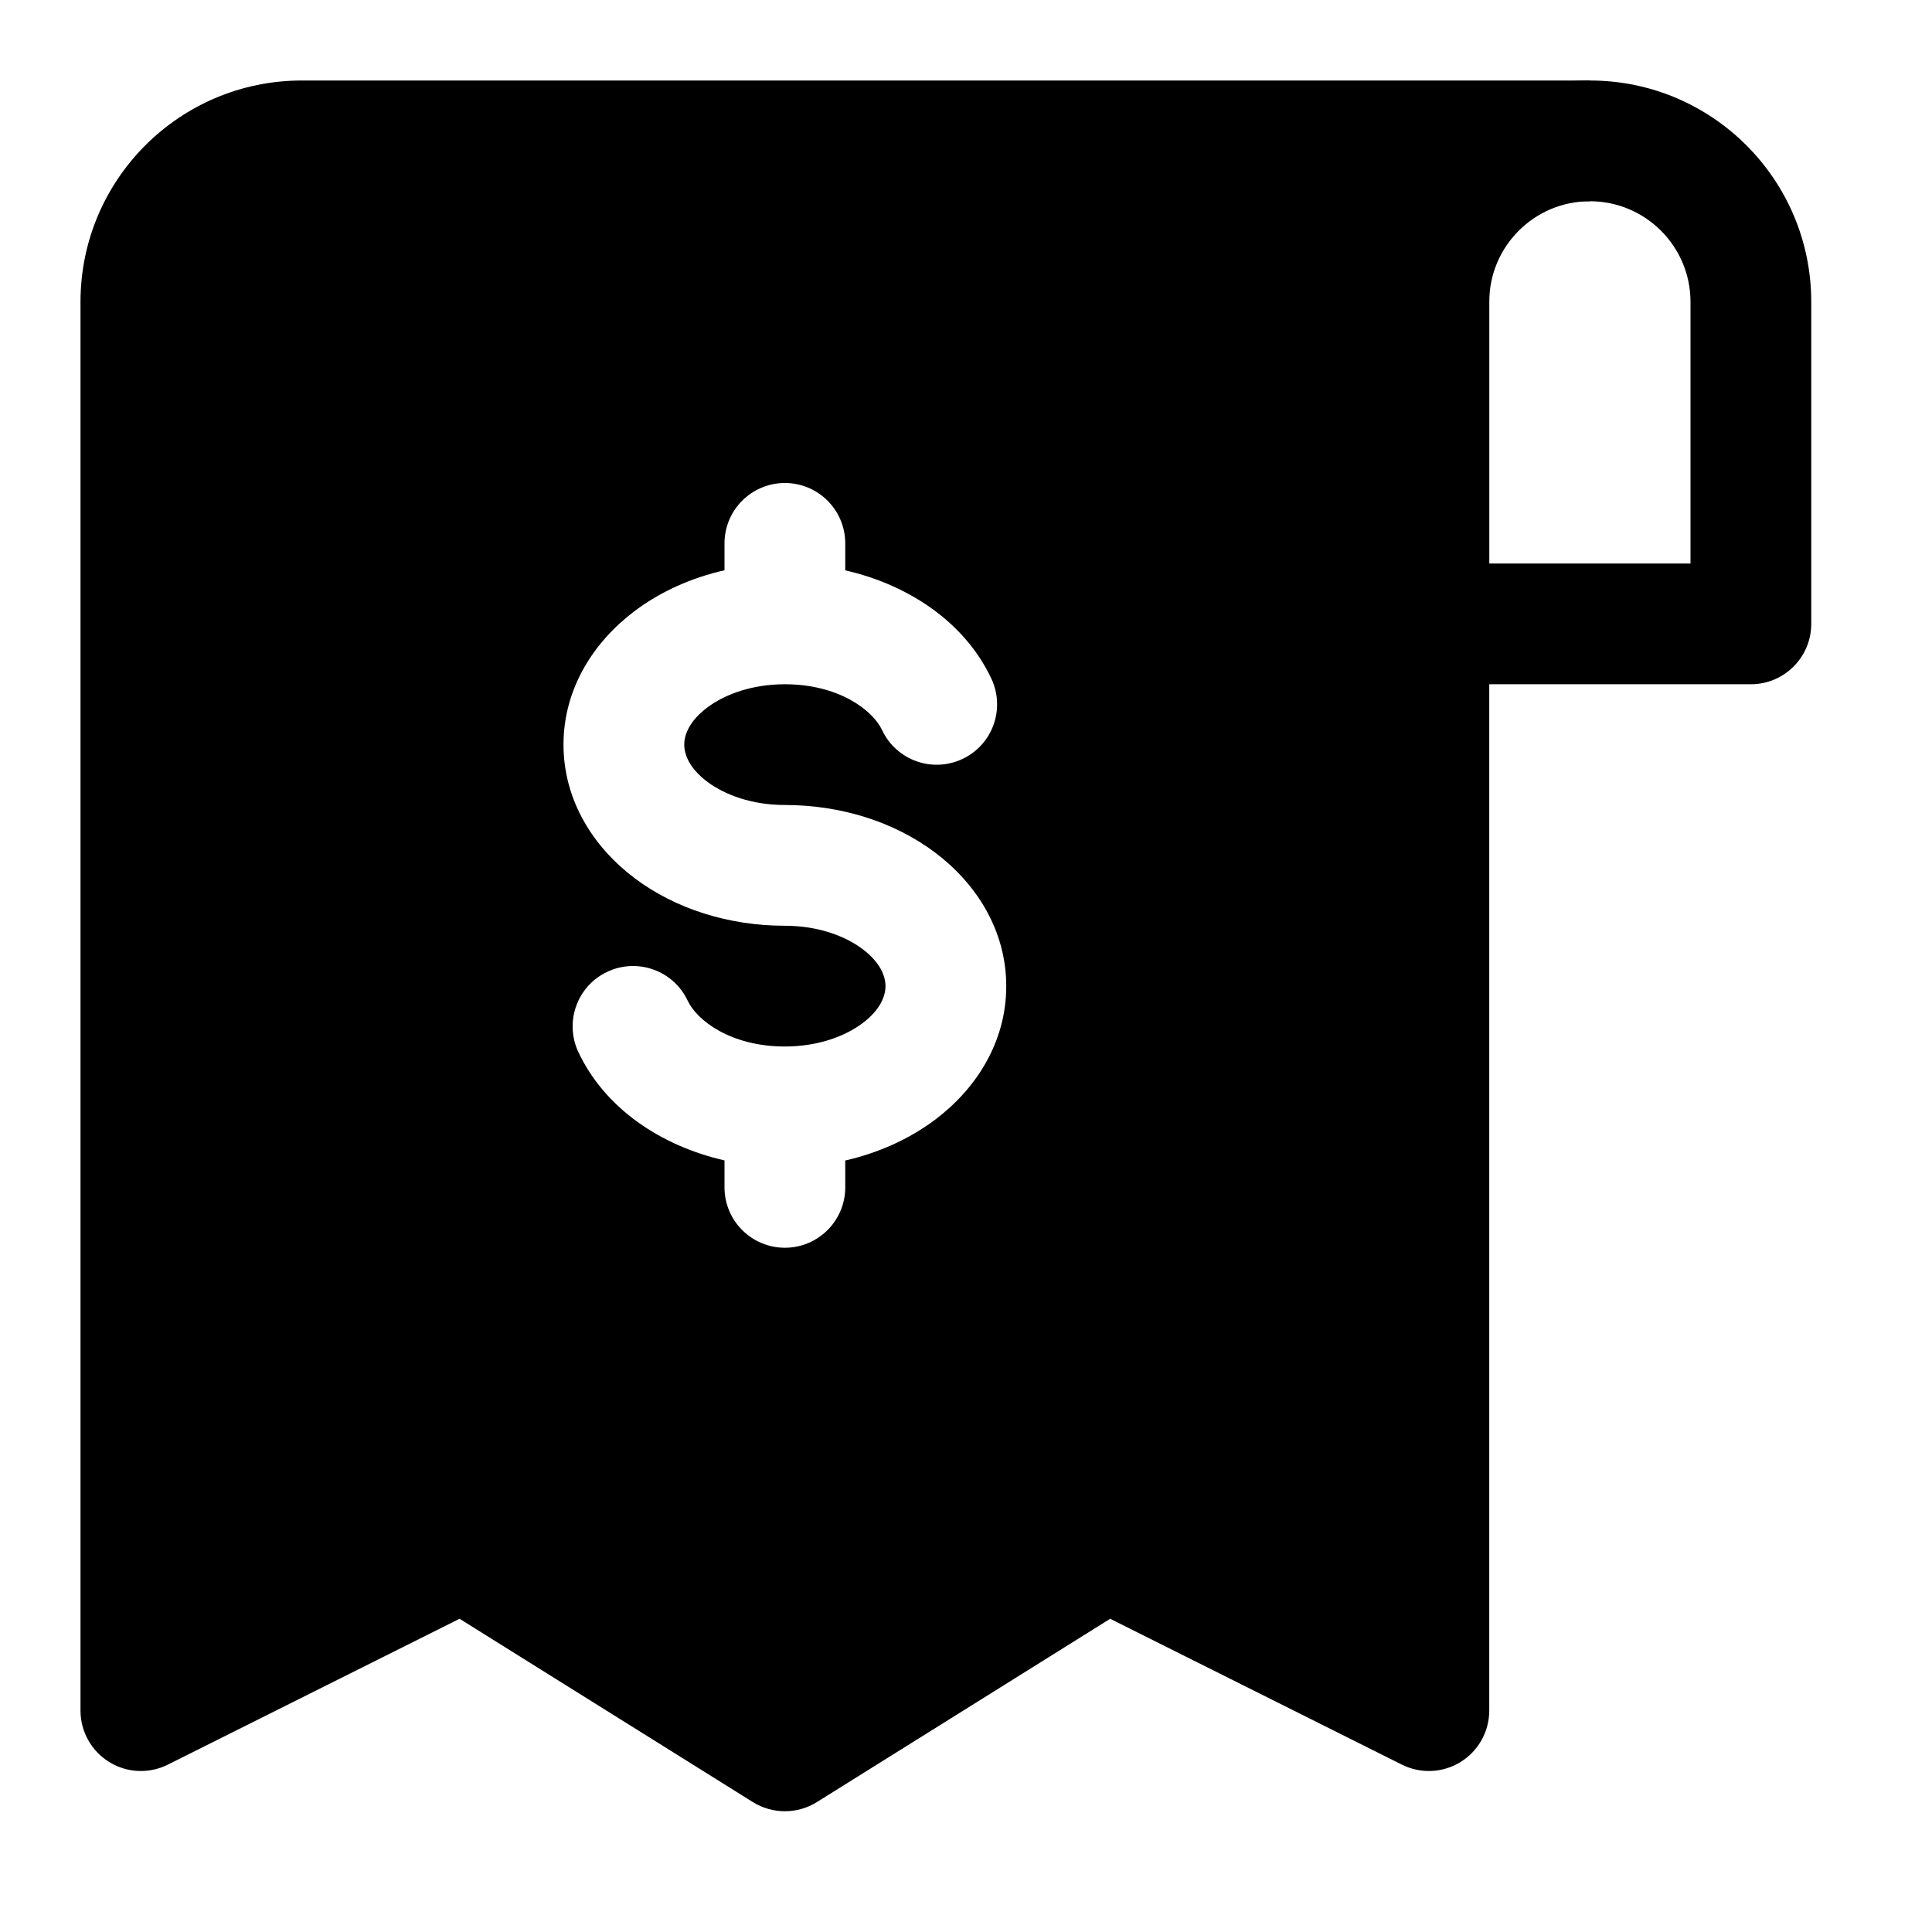 <svg width="24" height="24" viewBox="0 0 24 24" xmlns="http://www.w3.org/2000/svg">
    <path fill-rule="evenodd" clip-rule="evenodd" d="M19.75 2.5H18.5V21.25C18.5 21.51 18.365 21.751 18.144 21.888C17.923 22.025 17.647 22.037 17.415 21.921L13.791 20.109L10.148 22.386C9.904 22.538 9.596 22.538 9.352 22.386L5.709 20.109L2.085 21.921C1.853 22.037 1.577 22.025 1.356 21.888C1.135 21.751 1 21.51 1 21.25V3.75C1 2.231 2.231 1 3.75 1H19.75V2.5ZM10.5 6.75C10.5 6.336 10.164 6 9.75 6C9.336 6 9 6.336 9 6.75V7.084C8.586 7.178 8.204 7.35 7.886 7.589C7.382 7.967 7 8.547 7 9.25C7 9.953 7.382 10.533 7.886 10.911C8.39 11.289 9.051 11.5 9.75 11.5C10.156 11.5 10.494 11.624 10.714 11.789C10.934 11.954 11 12.125 11 12.25C11 12.375 10.934 12.546 10.714 12.711C10.494 12.876 10.156 13 9.75 13C9.082 13 8.659 12.679 8.542 12.43C8.366 12.056 7.919 11.895 7.544 12.072C7.169 12.248 7.009 12.695 7.185 13.07C7.515 13.77 8.211 14.235 9 14.415V14.75C9 15.164 9.336 15.5 9.75 15.5C10.164 15.5 10.5 15.164 10.5 14.75V14.416C10.914 14.322 11.296 14.149 11.614 13.911C12.118 13.533 12.5 12.953 12.5 12.25C12.5 11.547 12.118 10.967 11.614 10.589C11.11 10.211 10.449 10 9.75 10C9.344 10 9.006 9.876 8.786 9.711C8.566 9.546 8.5 9.375 8.5 9.25C8.5 9.125 8.566 8.954 8.786 8.789C9.006 8.624 9.344 8.5 9.75 8.5C10.418 8.5 10.841 8.821 10.958 9.07C11.134 9.444 11.581 9.605 11.956 9.428C12.331 9.252 12.491 8.805 12.315 8.43C11.985 7.73 11.289 7.265 10.5 7.085V6.75Z"/>
    <path fill-rule="evenodd" clip-rule="evenodd" d="M17 3.75C17 2.231 18.231 1 19.75 1C21.269 1 22.5 2.231 22.5 3.75V7.75C22.5 8.164 22.164 8.5 21.75 8.5H17.75C17.336 8.5 17 8.164 17 7.75V3.75ZM19.75 2.5C19.06 2.5 18.5 3.06 18.5 3.75V7H21V3.75C21 3.06 20.44 2.5 19.75 2.5Z"/>
</svg>
